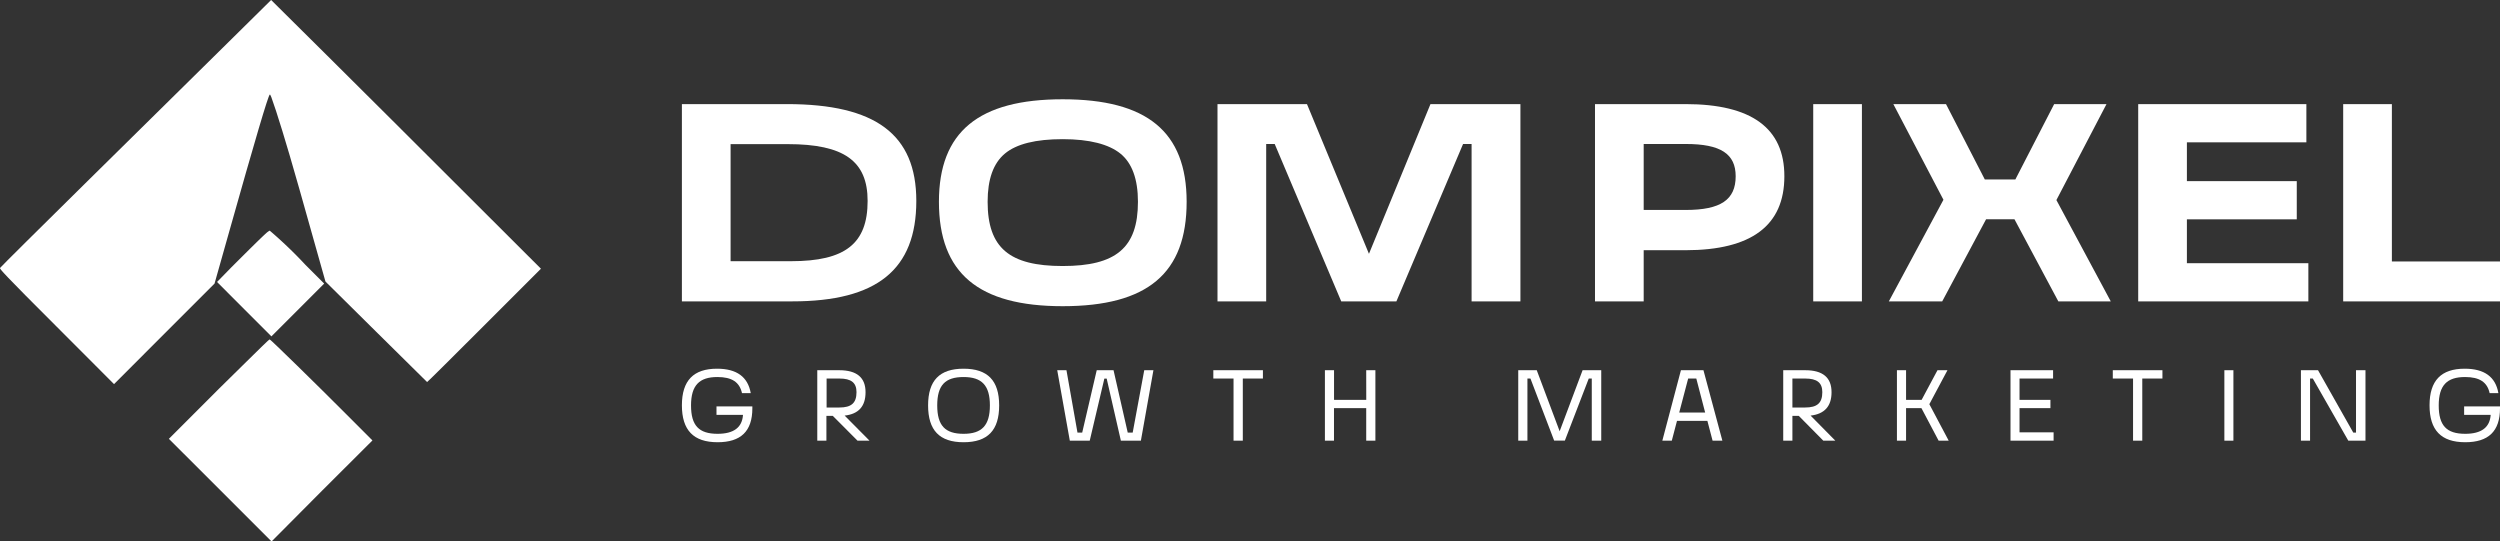 <svg xmlns="http://www.w3.org/2000/svg" viewBox="0 0 528.34 114.43">
    <rect x="0" y="0" width="528.34" height="114.43" fill="#333333" stroke="none"/>
    <defs>
        <style>.cls-1{fill:#fff;}</style>
    </defs>
    <g id="Camada_2" data-name="Camada 2">
        <g id="Camada_1-2" data-name="Camada 1">
            <path class="cls-1" d="M47,10.17c-5.66,5.6-18.53,18.27-28.57,28.17S.09,56.47,0,56.64s.78,1.23,12,12.42L24.1,81.18,34.72,70.55,45.34,59.93l2.9-10.27C54,29.21,56.64,20.34,57,20c.13-.14.34.43,1.33,3.42C60.13,29,61.68,34.22,66.1,50l2.68,9.5L79.47,70.08c5.89,5.84,10.73,10.63,10.79,10.66s5.47-5.37,12.06-11.95l12-12L97.94,40.44c-9-9-21.82-21.77-28.5-28.4L57.3,0Z"/>
            <path class="cls-1" d="M56.22,49.31c-1,.88-4.13,4-7.42,7.28l-2.93,3,5.74,5.75,5.75,5.75,5.57-5.57,5.58-5.59-4-4A90.91,90.91,0,0,0,57,48.74,3.54,3.54,0,0,0,56.22,49.31Z"/>
            <path class="cls-1" d="M51.59,76.92C48.66,79.78,43.89,84.5,41,87.43l-5.31,5.31,10.86,10.85,10.84,10.84L68,103.76,78.71,93.08,73.3,87.66C66.92,81.26,57.18,71.73,57,71.73S54.51,74.07,51.59,76.92Z"/>
            <path class="cls-1" d="M144.11,63.69V22h22.2c18.72,0,27.34,6.4,27.34,20.46,0,14.53-8.32,21.23-26.21,21.23ZM154.4,55.2h12.8c11.43,0,16.16-3.71,16.16-12.74,0-8.44-5-12-16.87-12H154.4Z"/>
            <path class="cls-1" d="M198.43,42.64c0-14.78,8.38-21.66,26.15-21.66s26.2,6.82,26.2,21.66c0,15.13-8.26,22.07-26.2,22.07C206.81,64.71,198.43,57.77,198.43,42.64Zm42.06,0c0-4.79-1.26-8.2-3.71-10.18s-6.52-3.05-12.2-3.05-9.75,1-12.21,3.05-3.65,5.45-3.65,10.18c0,9.75,4.61,13.58,15.86,13.58S240.49,52.39,240.49,42.64Z"/>
            <path class="cls-1" d="M321.32,22V63.69H311V30.43h-1.8L295.11,63.69H283.45L269.39,30.43h-1.8V63.69H257.3V22h18.91l13.1,31.64,13-31.64Z"/>
            <path class="cls-1" d="M337.08,63.69V22h19.14q20.91,0,20.88,15.26,0,15.61-20.88,15.62h-8.85V63.69Zm10.29-19.32h8.91c7.36,0,10.53-2.15,10.53-7.12,0-4.73-3.17-6.82-10.53-6.82h-8.91Z"/>
            <path class="cls-1" d="M383.2,63.69V22h10.29v41.7Z"/>
            <path class="cls-1" d="M435,63.69l-9.27-17.35h-6l-9.27,17.35H399.18l11.54-21.47L400.13,22h11.13l8.2,15.92h6.46L434.12,22h11.06L434.59,42.28l11.49,21.41Z"/>
            <path class="cls-1" d="M451.88,63.69V22h35.54v8.08H462.17v8.2h23.22v8.07H462.17v9.28h25.67v8.07Z"/>
            <path class="cls-1" d="M495.2,63.69V22h10.29V55.26h22.85v8.43Z"/>
            <path class="cls-1" d="M151.42,85.89H159v.39c0,4.9-2.47,7.18-7.35,7.18-5.09,0-7.54-2.54-7.54-7.8s2.47-7.74,7.43-7.74c4.15,0,6.51,1.72,7.12,5.16h-1.85c-.52-2.32-2.13-3.4-5.2-3.4-3.8,0-5.57,1.74-5.57,6s1.66,6,5.61,6c3.42,0,5.2-1.35,5.37-4h-5.6Z"/>
            <path class="cls-1" d="M183.76,93.13h-2.54L176,87.89h-1.35v5.24h-1.93V78.24h4.64q5.57,0,5.56,4.65c0,3-1.48,4.61-4.42,4.94ZM174.69,80v6.12h2.71c2.49,0,3.61-.92,3.61-3.24,0-2-1.12-2.88-3.61-2.88Z"/>
            <path class="cls-1" d="M196.14,85.68c0-5.27,2.42-7.76,7.5-7.76s7.52,2.49,7.52,7.76-2.43,7.78-7.52,7.78S196.14,90.94,196.14,85.68Zm7.5-6c-3.89,0-5.57,1.72-5.57,6s1.68,6,5.57,6,5.56-1.8,5.56-6S207.52,79.68,203.64,79.68Z"/>
            <path class="cls-1" d="M241.82,78.24h1.94l-2.65,14.89h-4.23l-3-13.12h-.49L230.3,93.13h-4.21l-2.66-14.89h1.95l2.33,13.18h1l3.07-13.18h1.81v0l0,0h1.74l3,13.18h1.05Z"/>
            <path class="cls-1" d="M260.69,93.13V80h-4.27V78.24H266.9V80h-4.25V93.13Z"/>
            <path class="cls-1" d="M288.73,78.24h1.94V93.13h-1.94V86.26h-6.81v6.87H280V78.24h1.93V84.5h6.81Z"/>
            <path class="cls-1" d="M338.4,78.24V93.13h-2V80h-.64l-5.05,13.12h-2.26L323.44,80h-.64V93.13h-1.94V78.24h3.91l4.84,12.9,4.85-12.9Z"/>
            <path class="cls-1" d="M361.93,93.13l-1.1-4.19h-6.42l-1.1,4.19h-2l3.93-14.89H360l4,14.89Zm-7.05-5.95h5.48L358.49,80h-1.72Z"/>
            <path class="cls-1" d="M387.87,93.13h-2.54l-5.18-5.24H378.8v5.24h-1.94V78.24h4.65q5.57,0,5.56,4.65,0,4.44-4.43,4.94ZM378.8,80v6.12h2.71c2.49,0,3.61-.92,3.61-3.24,0-2-1.12-2.88-3.61-2.88Z"/>
            <path class="cls-1" d="M409.7,93.13l-3.63-6.87h-3.25v6.87h-1.93V78.24h1.93V84.5h3.29l3.35-6.26h2.11l-3.83,7.18,4.09,7.71Z"/>
            <path class="cls-1" d="M424.89,93.13V78.24h9V80h-7.09V84.5h6.53v1.76h-6.53v5.11H434v1.76Z"/>
            <path class="cls-1" d="M450.79,93.13V80h-4.28V78.24H457V80h-4.26V93.13Z"/>
            <path class="cls-1" d="M470.09,93.13V78.24H472V93.13Z"/>
            <path class="cls-1" d="M497.91,78.24h2V93.13h-3.63L488.78,80h-.58V93.13h-1.93V78.24h3.61l7.45,13.18h.58Z"/>
            <path class="cls-1" d="M520.76,85.89h7.58v.39c0,4.9-2.47,7.18-7.35,7.18-5.09,0-7.54-2.54-7.54-7.8s2.47-7.74,7.44-7.74q6.21,0,7.11,5.16h-1.85c-.51-2.32-2.13-3.4-5.2-3.4-3.8,0-5.56,1.74-5.56,6s1.65,6,5.6,6c3.42,0,5.2-1.35,5.38-4h-5.61Z"/>
        </g>
    </g>
</svg>